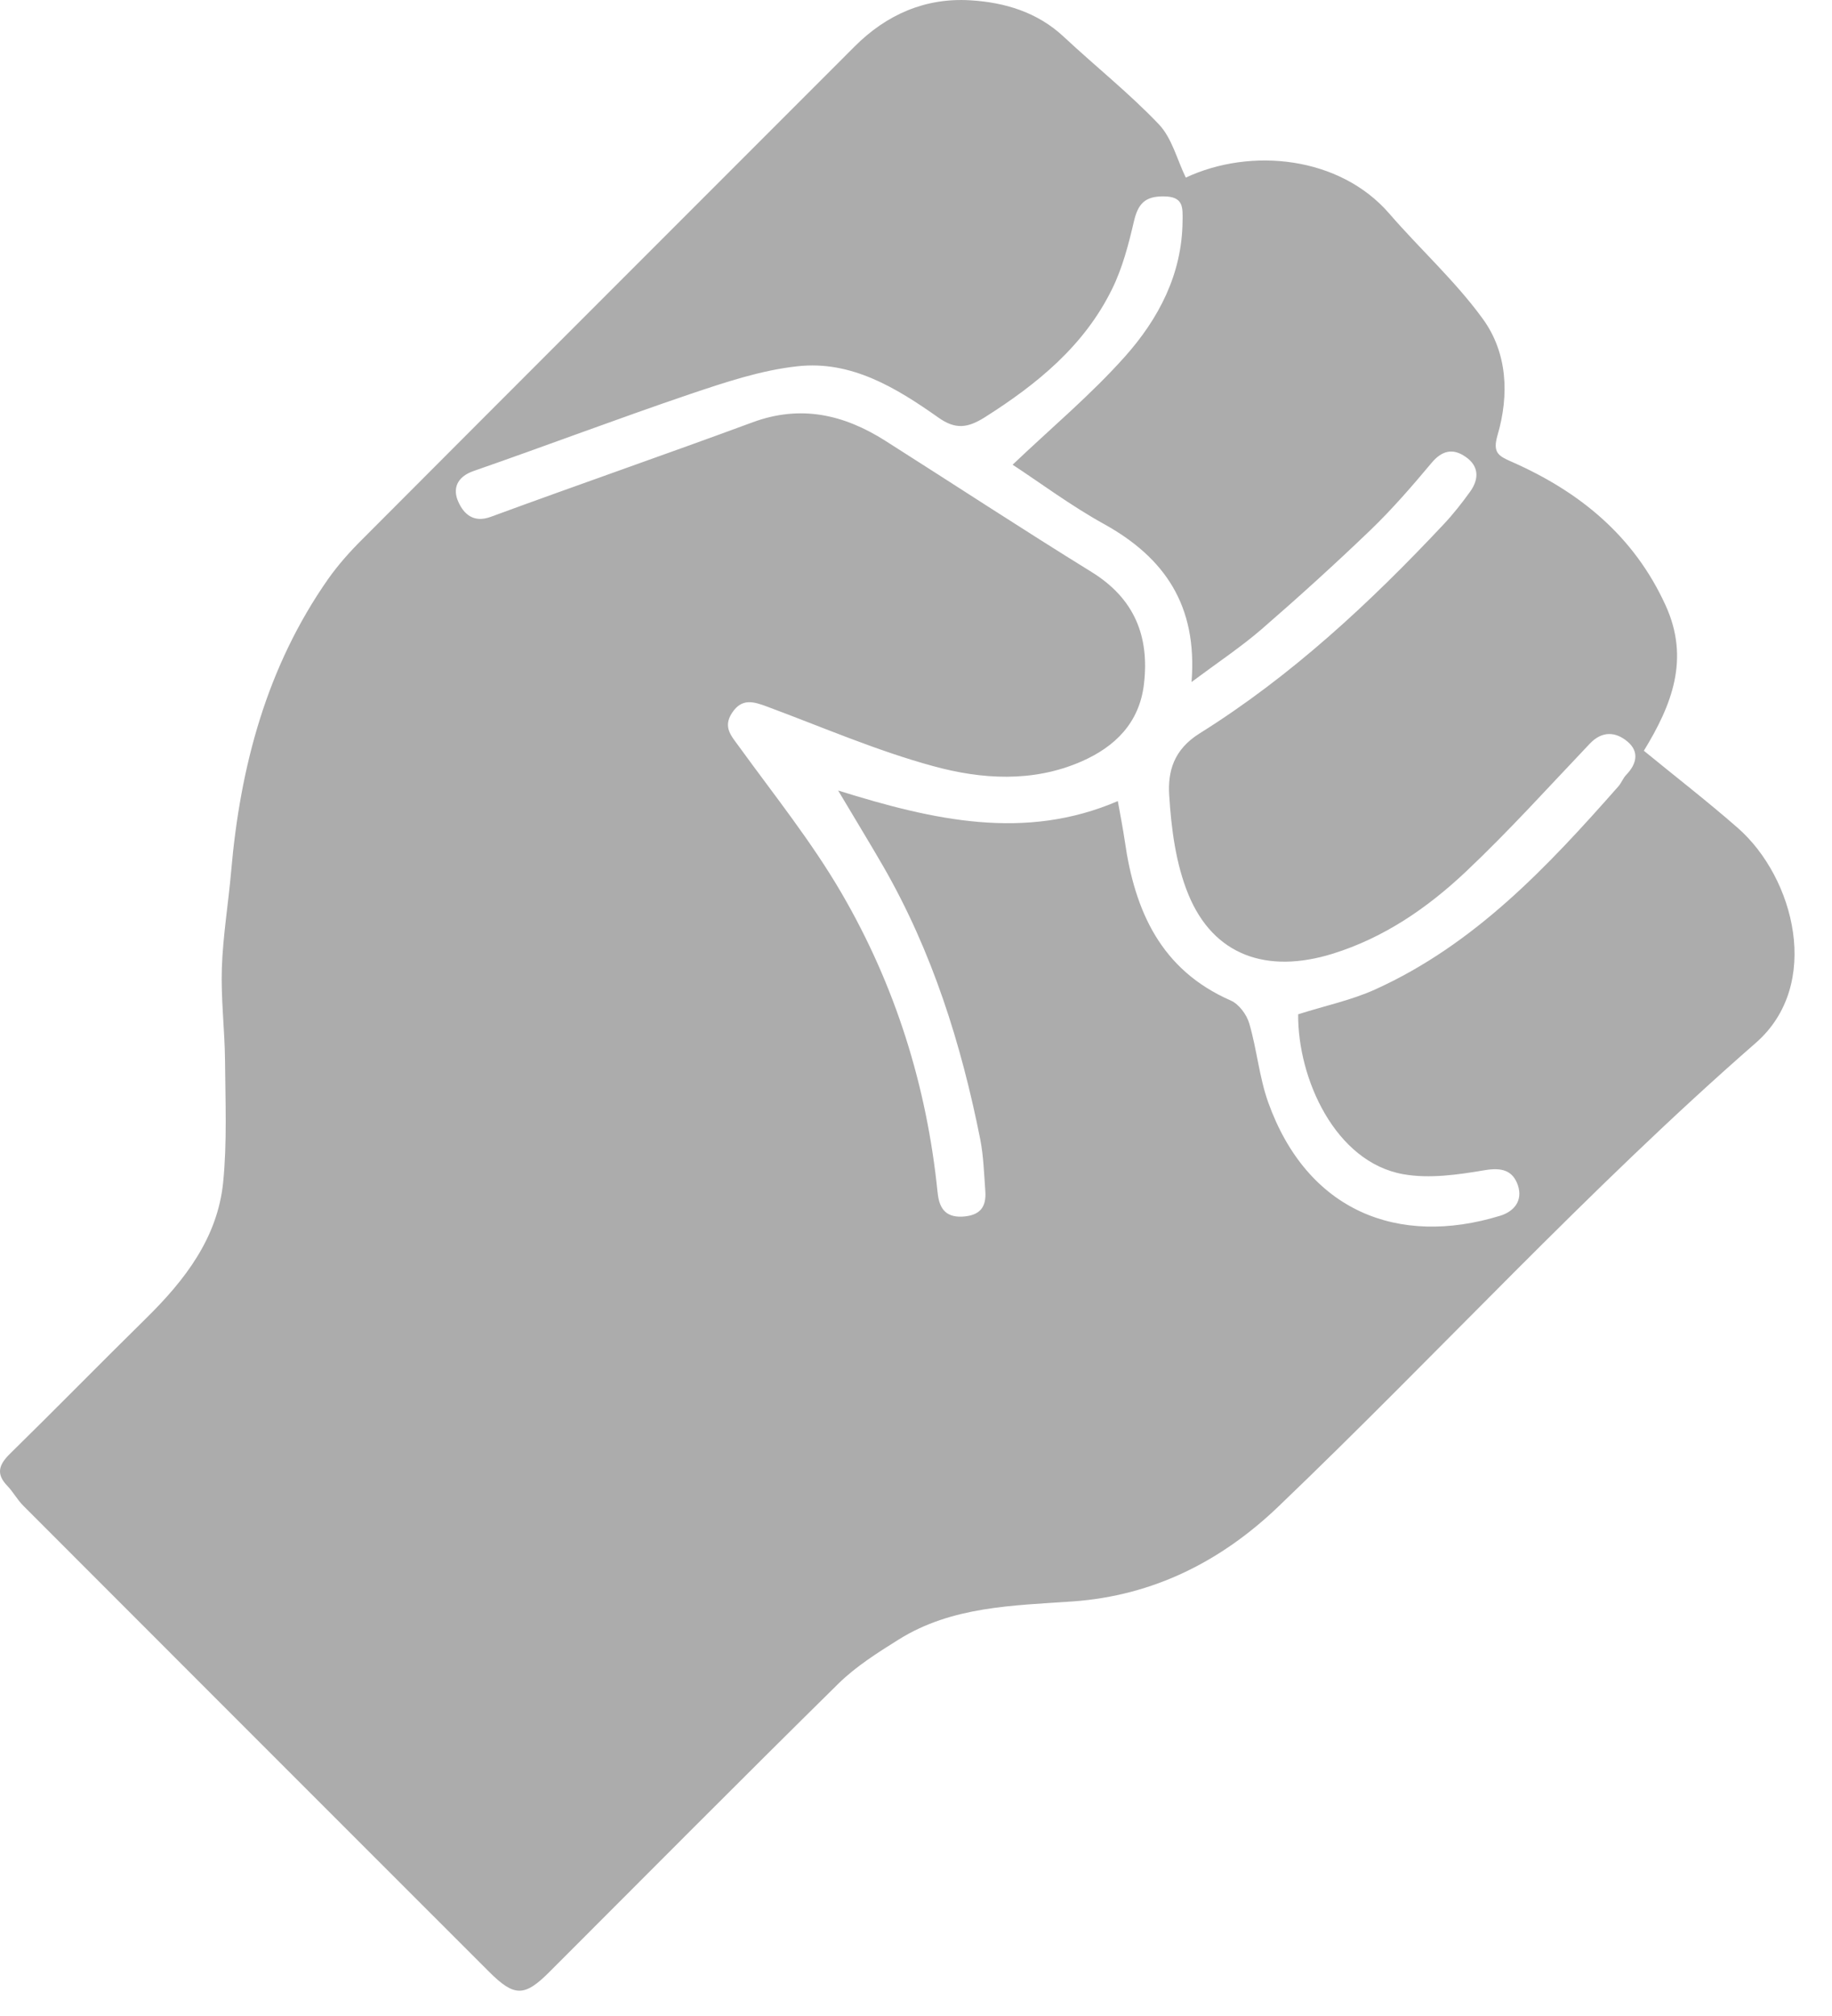 <svg width="30" height="33" viewBox="0 0 30 33" fill="none" xmlns="http://www.w3.org/2000/svg">
    <path d="M19.418 2.907C20.49 2.407 21.941 2.561 22.75 3.496C23.252 4.076 23.828 4.597 24.277 5.213C24.686 5.771 24.717 6.464 24.522 7.127C24.441 7.409 24.535 7.463 24.757 7.56C25.865 8.048 26.756 8.772 27.274 9.907C27.677 10.786 27.377 11.541 26.919 12.289C27.433 12.71 27.96 13.117 28.46 13.555C29.383 14.366 29.843 16.119 28.751 17.072C26.009 19.465 23.558 22.15 20.934 24.661C20.007 25.549 18.895 26.12 17.565 26.214C16.592 26.282 15.59 26.292 14.719 26.836C14.373 27.052 14.02 27.275 13.731 27.558C12.143 29.122 10.572 30.704 8.996 32.28C8.587 32.689 8.422 32.689 8.006 32.273C5.465 29.733 2.924 27.193 0.385 24.651C0.285 24.553 0.218 24.424 0.12 24.322C-0.072 24.124 -0.016 23.973 0.164 23.796C0.912 23.063 1.646 22.313 2.395 21.577C3.027 20.955 3.562 20.264 3.654 19.356C3.72 18.696 3.69 18.026 3.685 17.362C3.68 16.855 3.616 16.348 3.633 15.843C3.651 15.316 3.739 14.792 3.785 14.265C3.934 12.543 4.368 10.914 5.374 9.477C5.537 9.247 5.729 9.03 5.931 8.83C8.616 6.138 11.307 3.45 13.995 0.761C14.521 0.234 15.158 -0.04 15.891 0.005C16.453 0.039 16.99 0.198 17.424 0.606C17.939 1.087 18.494 1.528 18.977 2.035C19.192 2.261 19.275 2.614 19.418 2.907ZM21.258 16.603C21.706 16.461 22.131 16.372 22.518 16.197C24.149 15.459 25.343 14.186 26.501 12.873C26.552 12.815 26.578 12.738 26.63 12.684C26.802 12.506 26.848 12.304 26.651 12.139C26.458 11.977 26.237 11.96 26.034 12.173C25.364 12.877 24.712 13.601 24.005 14.268C23.376 14.861 22.667 15.35 21.819 15.613C20.744 15.945 19.874 15.64 19.463 14.648C19.254 14.143 19.18 13.564 19.146 13.012C19.123 12.633 19.216 12.273 19.643 12.006C21.144 11.068 22.433 9.869 23.641 8.582C23.8 8.413 23.944 8.229 24.079 8.041C24.223 7.836 24.218 7.627 24 7.478C23.794 7.334 23.615 7.371 23.442 7.578C23.124 7.958 22.799 8.333 22.444 8.675C21.864 9.232 21.268 9.772 20.659 10.3C20.318 10.594 19.94 10.845 19.512 11.164C19.612 9.908 19.069 9.127 18.079 8.578C17.534 8.277 17.03 7.9 16.582 7.607C17.215 7.004 17.866 6.461 18.425 5.833C18.972 5.218 19.357 4.49 19.365 3.622C19.368 3.398 19.385 3.216 19.057 3.215C18.746 3.211 18.636 3.339 18.569 3.622C18.481 4.001 18.381 4.387 18.21 4.733C17.755 5.66 16.985 6.287 16.126 6.831C15.844 7.008 15.646 7.032 15.369 6.837C14.676 6.348 13.938 5.896 13.055 5.996C12.459 6.061 11.871 6.259 11.297 6.452C10.112 6.854 8.941 7.298 7.758 7.709C7.478 7.805 7.409 8.003 7.506 8.216C7.591 8.405 7.747 8.567 8.037 8.46C9.462 7.936 10.896 7.44 12.321 6.914C13.111 6.621 13.821 6.785 14.499 7.216C15.624 7.93 16.74 8.662 17.875 9.363C18.574 9.795 18.825 10.411 18.733 11.197C18.659 11.832 18.26 12.224 17.708 12.465C16.913 12.812 16.073 12.758 15.279 12.54C14.354 12.288 13.463 11.901 12.56 11.566C12.342 11.485 12.148 11.423 11.987 11.67C11.833 11.906 11.977 12.047 12.108 12.229C12.678 13.015 13.292 13.78 13.779 14.617C14.658 16.125 15.176 17.769 15.353 19.515C15.376 19.74 15.454 19.931 15.76 19.915C16.049 19.898 16.155 19.759 16.135 19.494C16.114 19.212 16.106 18.926 16.052 18.649C15.741 17.087 15.267 15.58 14.468 14.189C14.242 13.798 14.005 13.411 13.725 12.94C15.289 13.428 16.784 13.767 18.305 13.113C18.35 13.364 18.389 13.564 18.419 13.767C18.582 14.913 19.01 15.876 20.153 16.377C20.287 16.435 20.415 16.607 20.457 16.752C20.582 17.177 20.62 17.63 20.767 18.043C21.407 19.828 22.898 20.411 24.562 19.902C24.799 19.83 24.938 19.651 24.857 19.404C24.773 19.157 24.591 19.108 24.313 19.155C23.875 19.229 23.409 19.297 22.981 19.221C21.864 19.024 21.25 17.655 21.258 16.603Z"
          fill="#ACACAC"/>
</svg>
